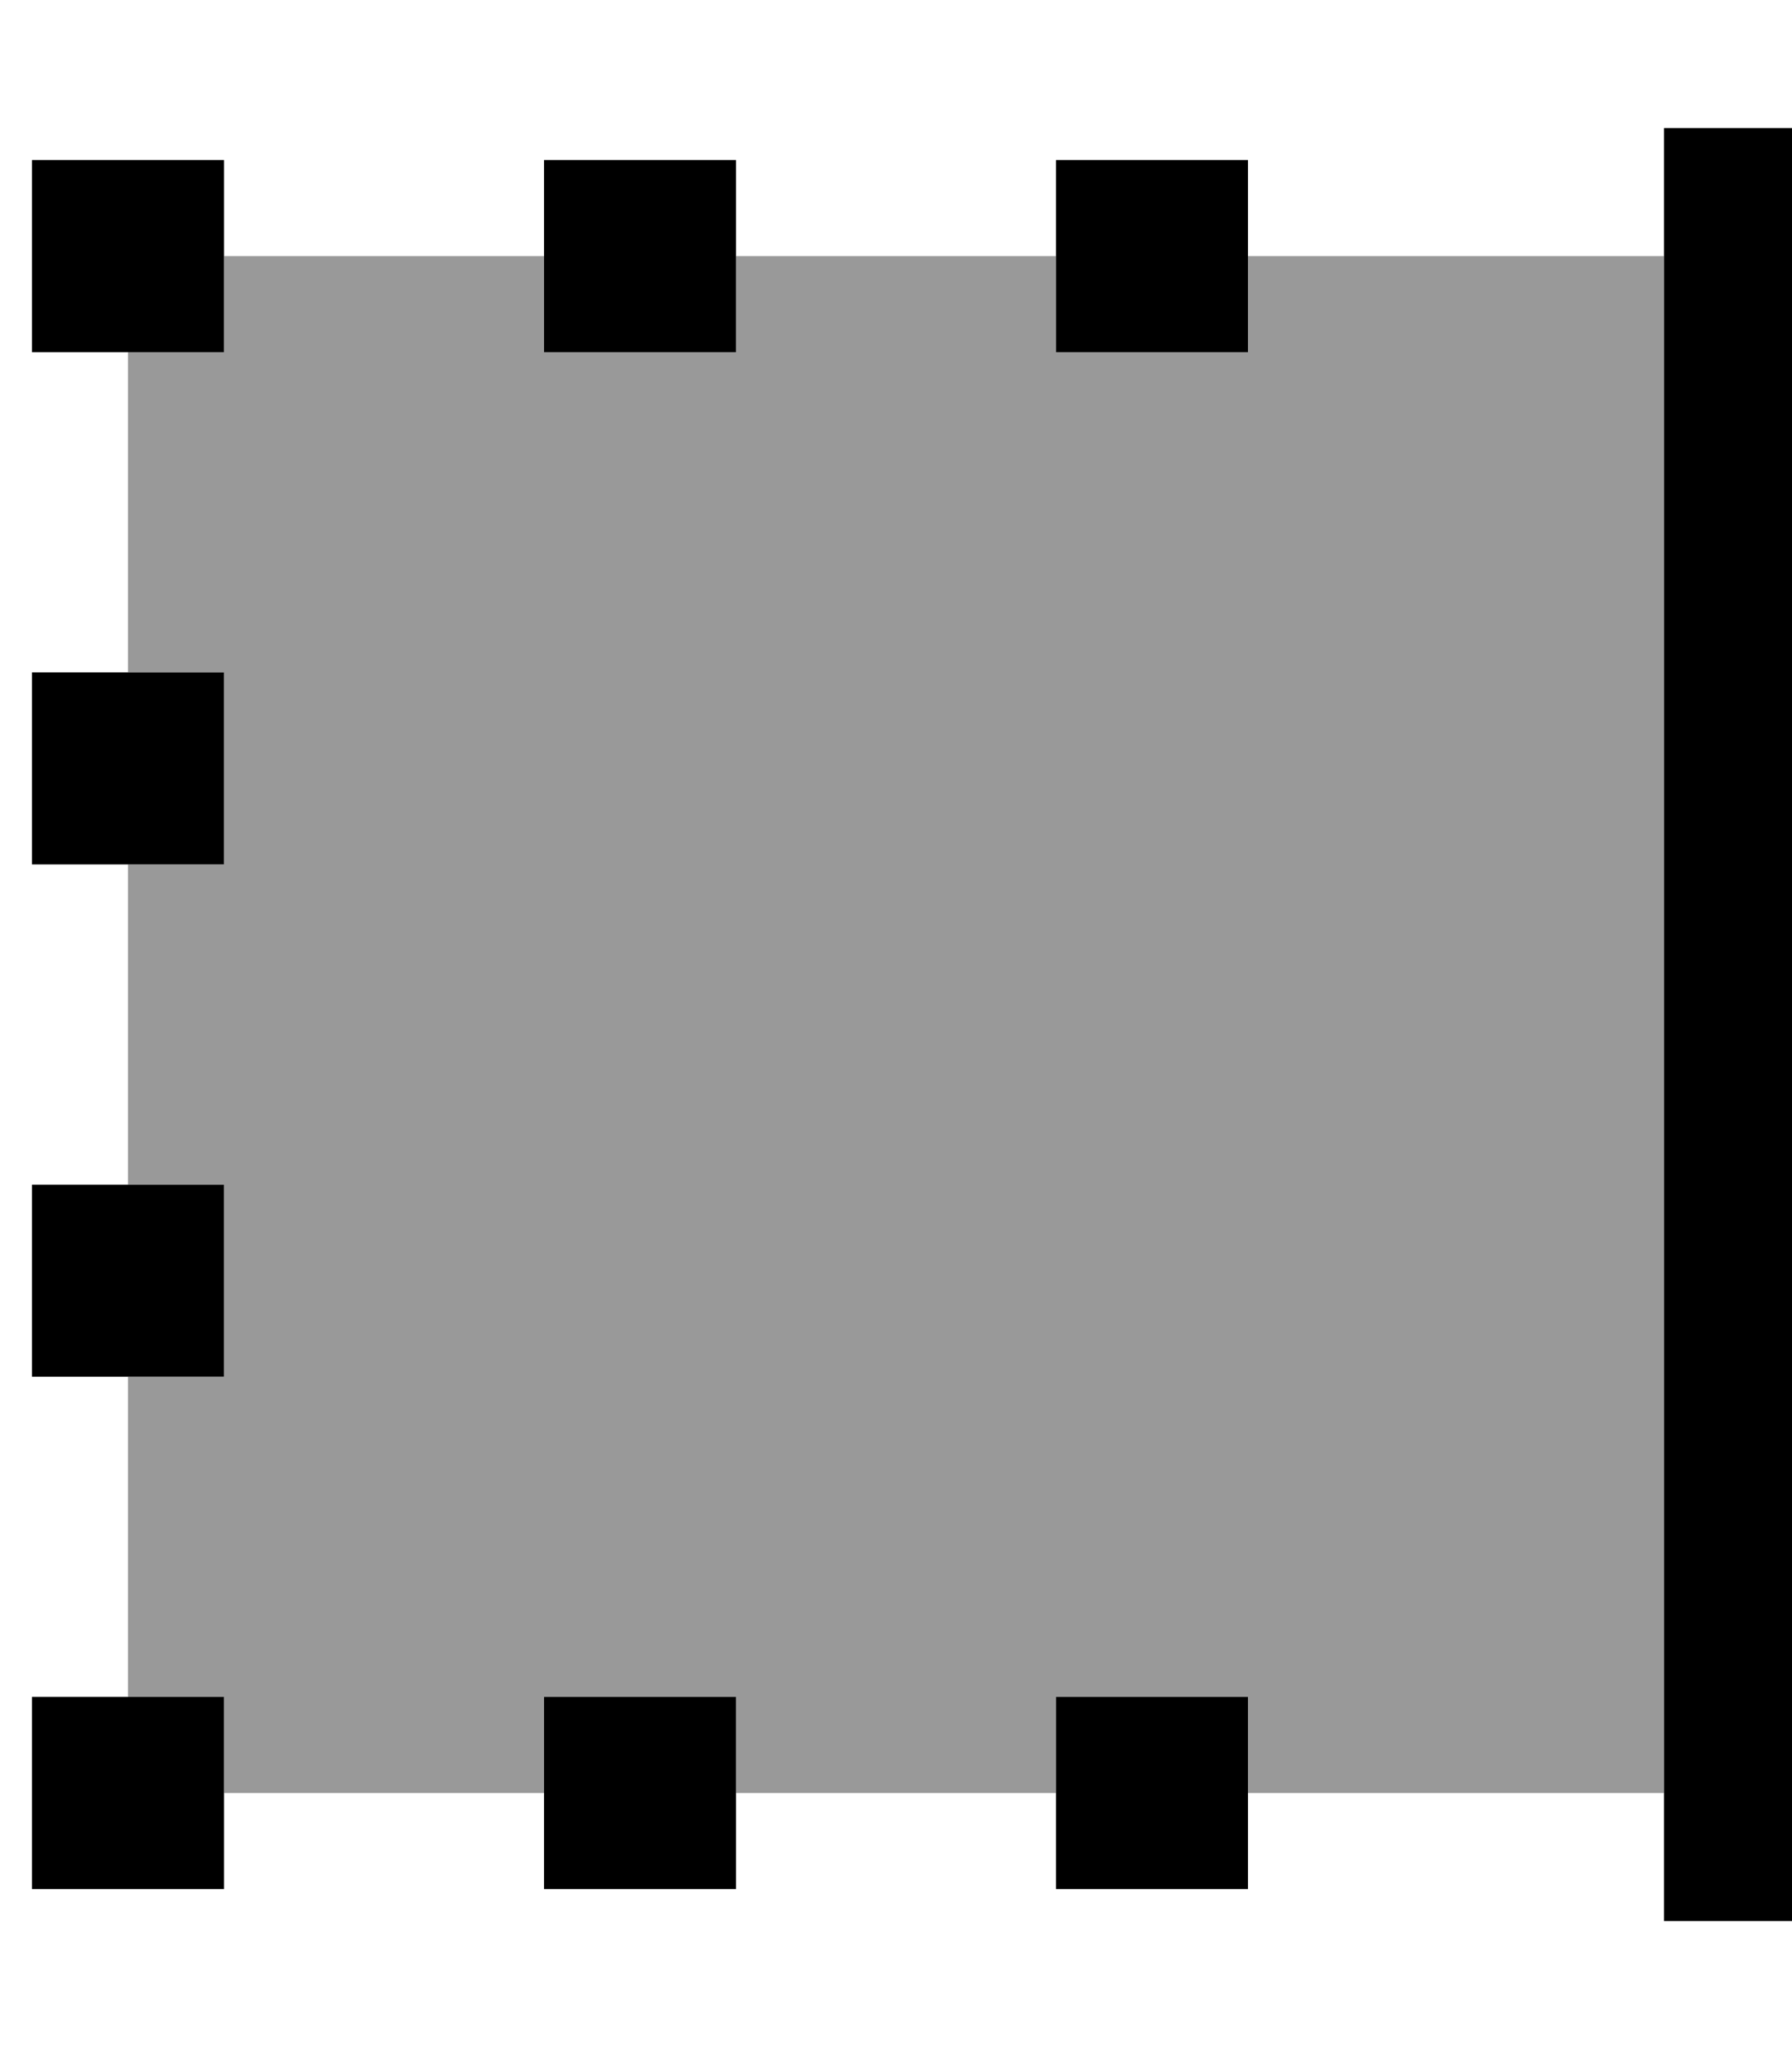 <svg xmlns="http://www.w3.org/2000/svg" viewBox="0 0 448 512"><!--! Font Awesome Pro 7.0.1 by @fontawesome - https://fontawesome.com License - https://fontawesome.com/license (Commercial License) Copyright 2025 Fonticons, Inc. --><path style="fill:currentColor;opacity:.4" d="M32 88l24 0 0-24 80 0 0 24 48 0 0-24 80 0 0 24 48 0 0-24 104 0 0 384-104 0 0-24-48 0 0 24-80 0 0-24-48 0 0 24-80 0 0-24-24 0 0-80 24 0 0-48-24 0 0-80 24 0 0-48-24 0 0-80z"/><path style="fill:currentColor;opacity:1" d="M448 32l0 448-32 0 0-448 32 0zM312 40l0 48-48 0 0-48 48 0zm0 432l-48 0 0-48 48 0 0 48zM184 40l0 48-48 0 0-48 48 0zm0 432l-48 0 0-48 48 0 0 48zM56 40l0 48-48 0 0-48 48 0zm0 432l-48 0 0-48 48 0 0 48zm0-304l0 48-48 0 0-48 48 0zm0 176l-48 0 0-48 48 0 0 48z"/></svg>